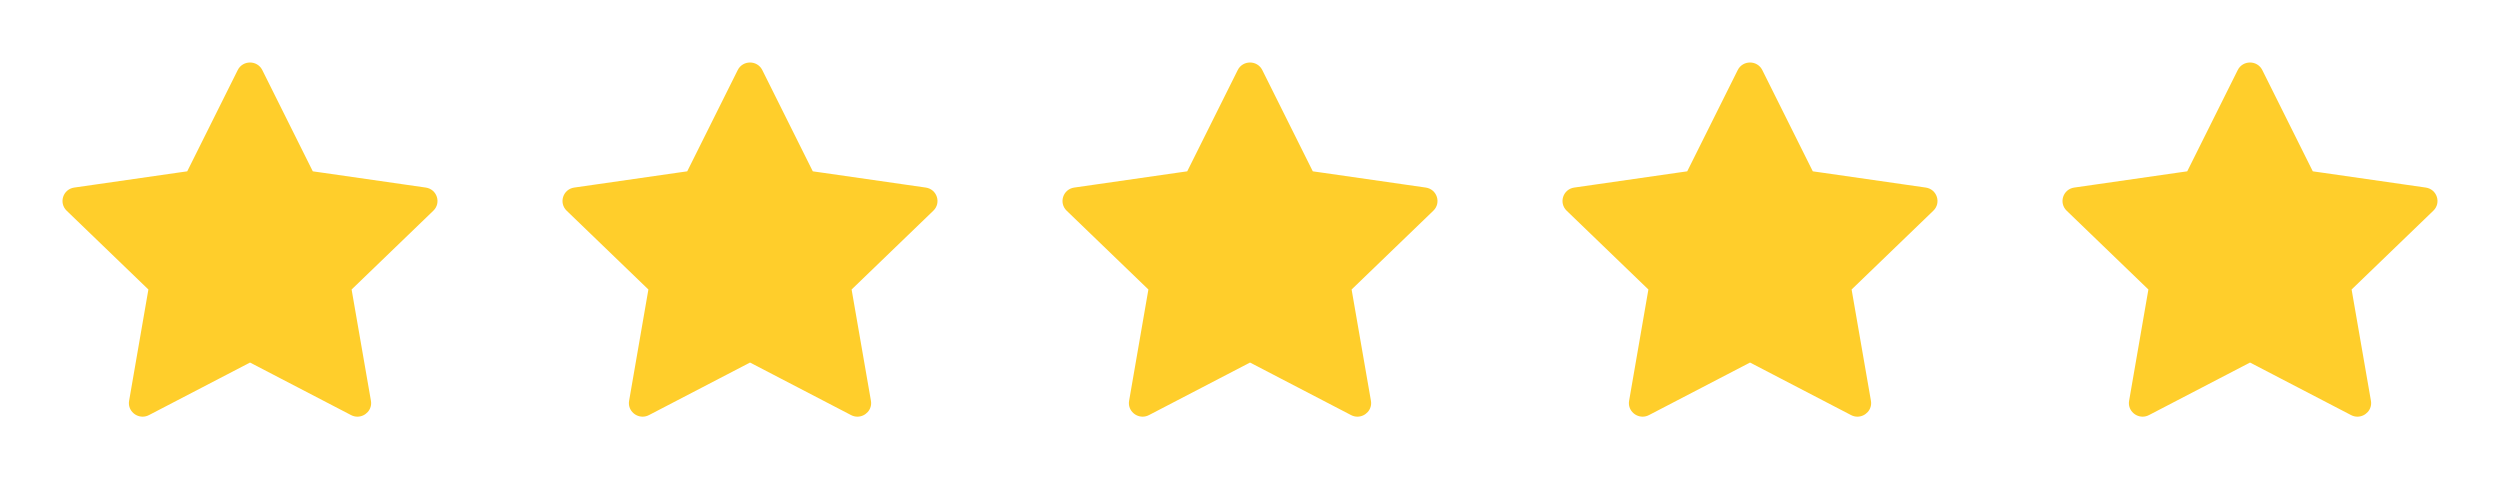 <svg width="120" height="24" viewBox="0 0 120 24" fill="none" xmlns="http://www.w3.org/2000/svg">
<path d="M11.411 3.363L8.987 8.224L8.479 8.296L4.643 8.848L3.563 9.003C3.025 9.081 2.809 9.736 3.199 10.113L7.123 13.896L7.036 14.396L6.38 18.181L6.197 19.238C6.124 19.658 6.462 20 6.845 20C6.947 20 7.05 19.976 7.151 19.924L12.001 17.402L16.851 19.924C16.951 19.976 17.055 20 17.157 20C17.539 20 17.877 19.658 17.805 19.238L17.621 18.181L16.964 14.397L16.877 13.896L20.801 10.113C21.191 9.736 20.975 9.081 20.437 9.003L19.359 8.848L15.523 8.296L15.014 8.224L12.59 3.363C12.47 3.122 12.235 3 12.001 3C11.767 3 11.532 3.122 11.411 3.363Z" fill="#FFCE2B"/>
<path d="M35.411 3.363L32.987 8.224L32.479 8.296L28.643 8.848L27.563 9.003C27.025 9.081 26.809 9.736 27.199 10.113L31.123 13.896L31.036 14.396L30.38 18.181L30.197 19.238C30.124 19.658 30.462 20 30.845 20C30.947 20 31.05 19.976 31.151 19.924L36.001 17.402L40.851 19.924C40.951 19.976 41.055 20 41.157 20C41.539 20 41.877 19.658 41.805 19.238L41.621 18.181L40.964 14.397L40.877 13.896L44.801 10.113C45.191 9.736 44.975 9.081 44.437 9.003L43.359 8.848L39.523 8.296L39.014 8.224L36.59 3.363C36.47 3.122 36.235 3 36.001 3C35.767 3 35.532 3.122 35.411 3.363Z" fill="#FFCE2B"/>
<path d="M59.411 3.363L56.987 8.224L56.479 8.296L52.643 8.848L51.563 9.003C51.025 9.081 50.809 9.736 51.199 10.113L55.123 13.896L55.036 14.396L54.38 18.181L54.197 19.238C54.124 19.658 54.462 20 54.845 20C54.947 20 55.05 19.976 55.151 19.924L60.001 17.402L64.851 19.924C64.951 19.976 65.055 20 65.157 20C65.539 20 65.877 19.658 65.805 19.238L65.621 18.181L64.964 14.397L64.877 13.896L68.801 10.113C69.191 9.736 68.975 9.081 68.437 9.003L67.359 8.848L63.523 8.296L63.014 8.224L60.59 3.363C60.47 3.122 60.235 3 60.001 3C59.767 3 59.532 3.122 59.411 3.363Z" fill="#FFCE2B"/>
<path d="M83.411 3.363L80.987 8.224L80.479 8.296L76.643 8.848L75.563 9.003C75.025 9.081 74.809 9.736 75.199 10.113L79.123 13.896L79.036 14.396L78.38 18.181L78.197 19.238C78.124 19.658 78.462 20 78.845 20C78.947 20 79.05 19.976 79.151 19.924L84.001 17.402L88.851 19.924C88.951 19.976 89.055 20 89.157 20C89.539 20 89.877 19.658 89.805 19.238L89.621 18.181L88.964 14.397L88.877 13.896L92.801 10.113C93.191 9.736 92.975 9.081 92.437 9.003L91.359 8.848L87.523 8.296L87.014 8.224L84.59 3.363C84.47 3.122 84.235 3 84.001 3C83.767 3 83.532 3.122 83.411 3.363Z" fill="#FFCE2B"/>
<path d="M107.411 3.363L104.987 8.224L104.479 8.296L100.643 8.848L99.563 9.003C99.025 9.081 98.809 9.736 99.199 10.113L103.123 13.896L103.036 14.396L102.38 18.181L102.197 19.238C102.124 19.658 102.462 20 102.845 20C102.947 20 103.05 19.976 103.151 19.924L108.001 17.402L112.851 19.924C112.951 19.976 113.055 20 113.157 20C113.539 20 113.877 19.658 113.805 19.238L113.621 18.181L112.964 14.397L112.877 13.896L116.801 10.113C117.191 9.736 116.975 9.081 116.437 9.003L115.359 8.848L111.523 8.296L111.014 8.224L108.59 3.363C108.47 3.122 108.235 3 108.001 3C107.767 3 107.532 3.122 107.411 3.363Z" fill="#FFCE2B"/>
</svg>
